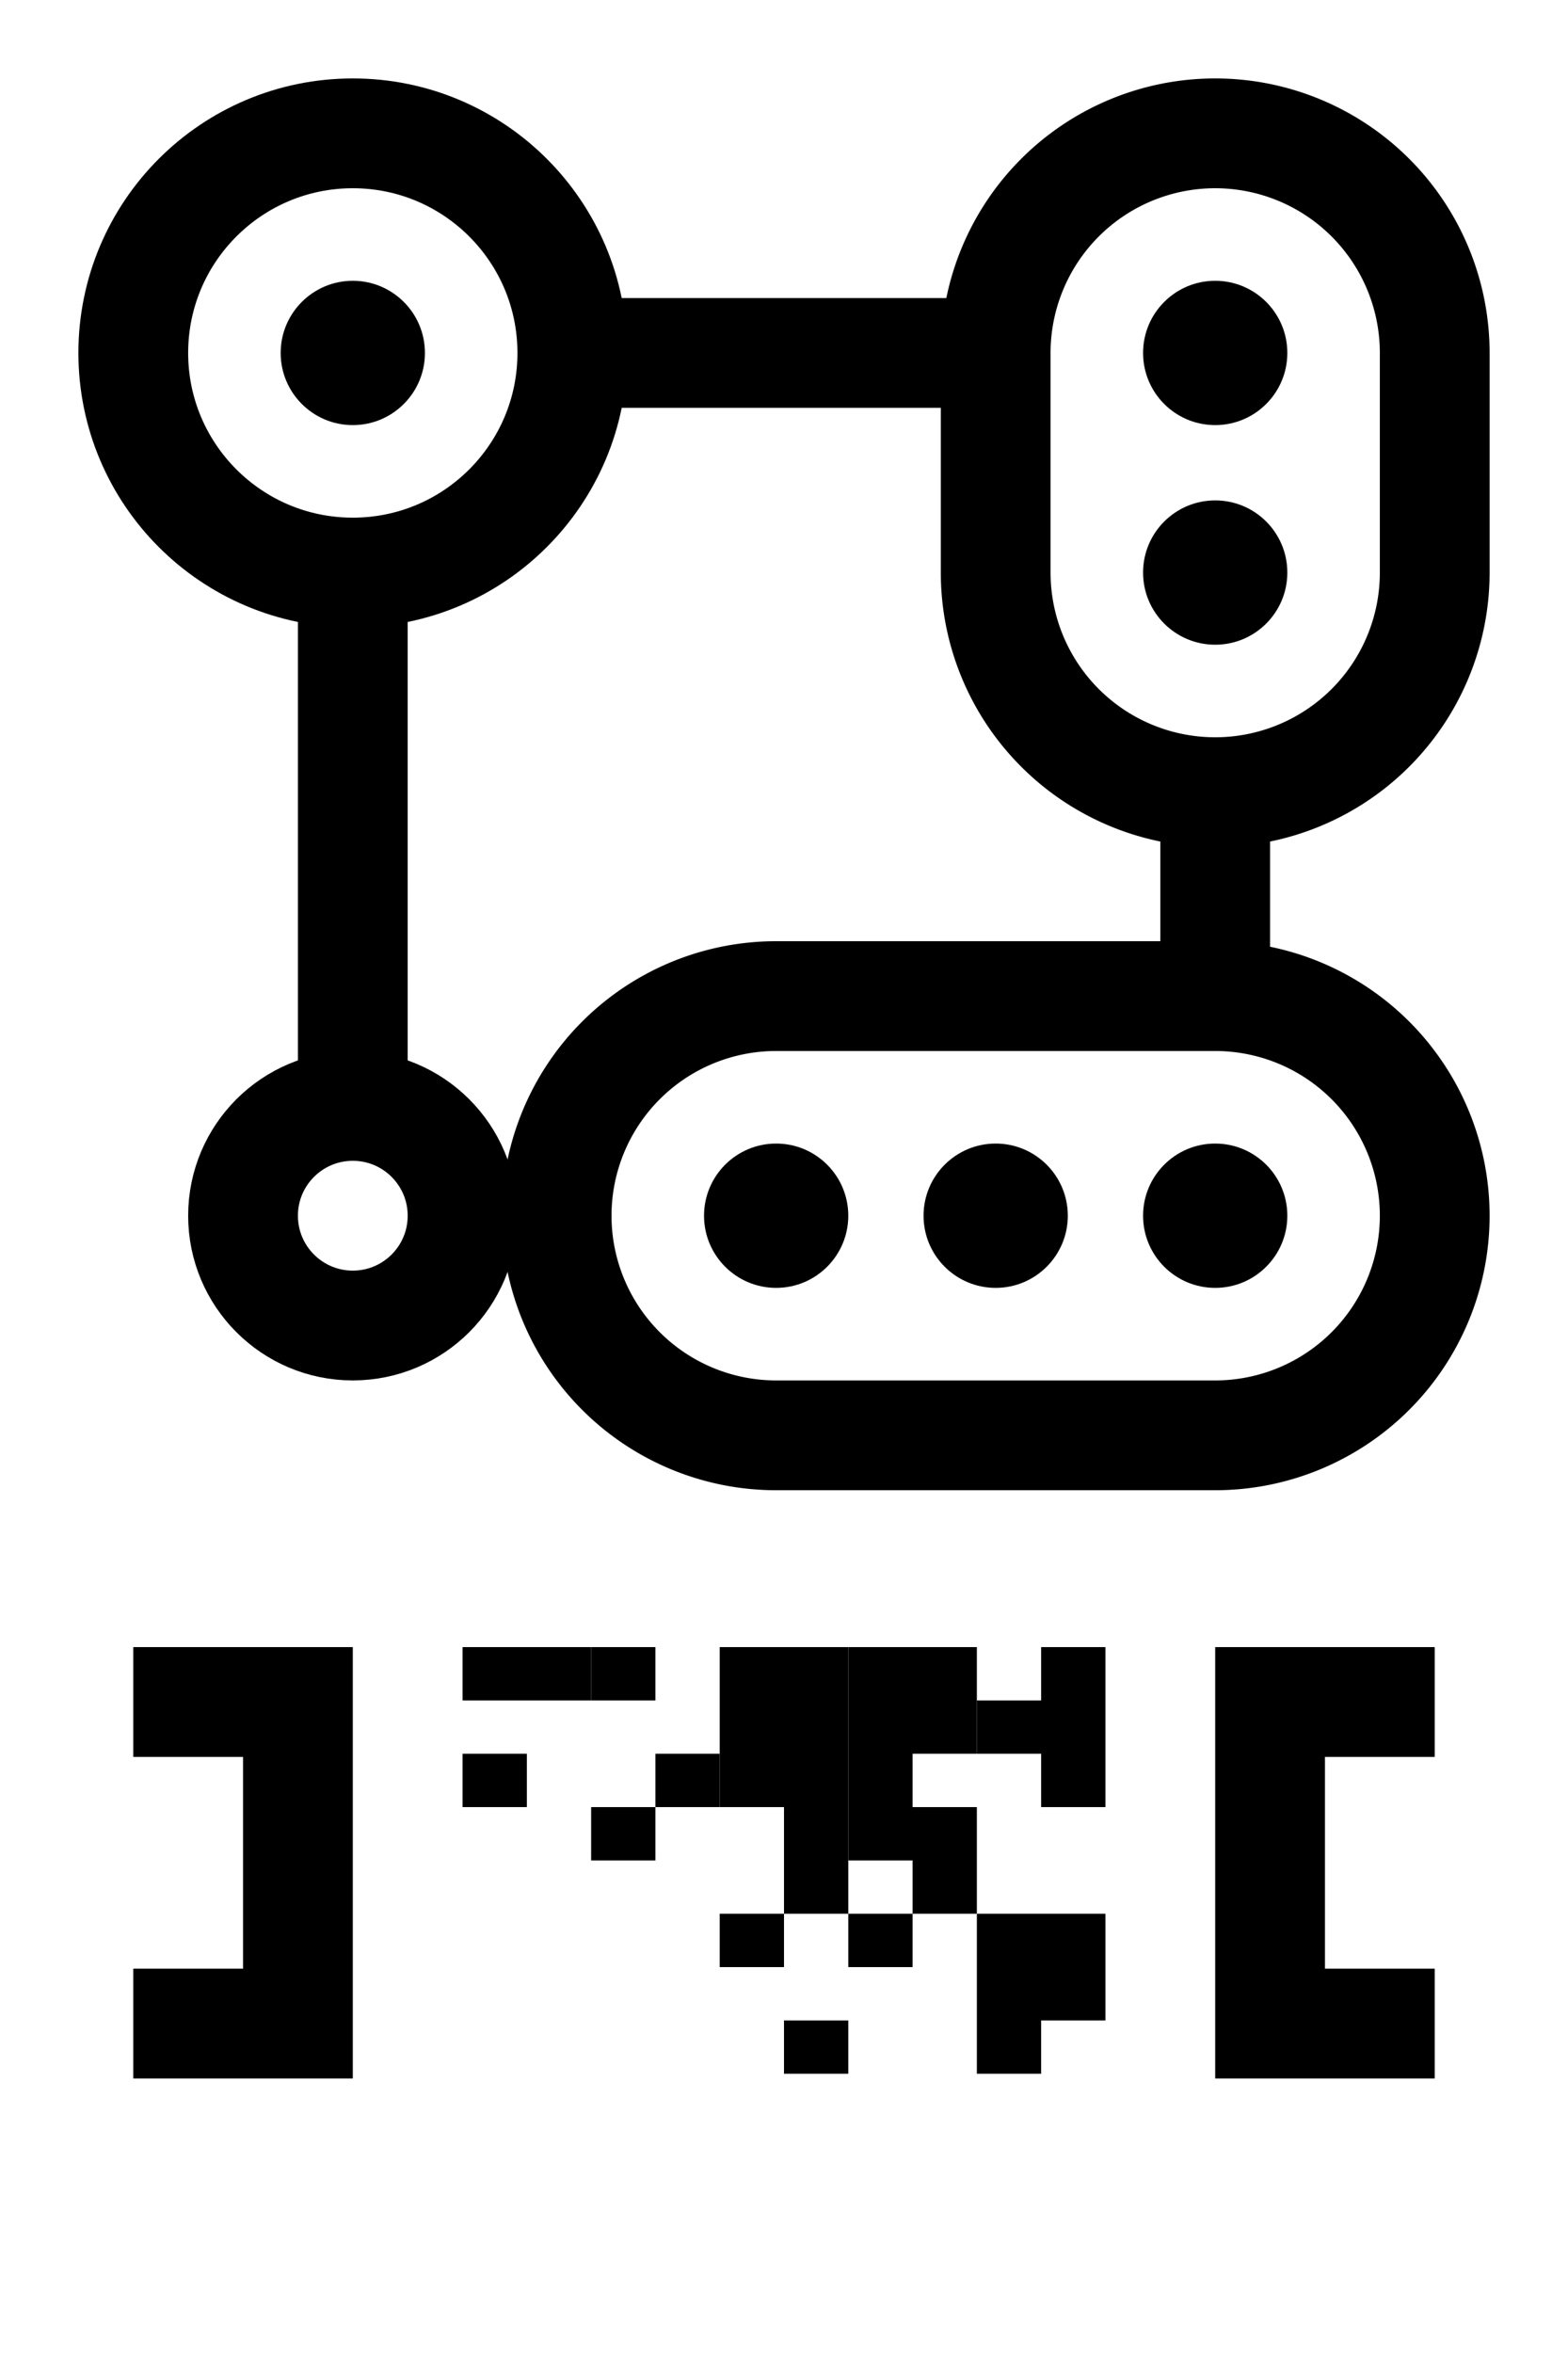 <?xml version="1.0" standalone="yes"?>
          <svg version="1.1"
               baseprofile="full"
               xmlns="http://www.w3.org/2000/svg"
               xmlns:xlink="http://www.w3.org/1999/xlink"
               xmlns:ev="http://www.w3.org/2001/xml-events"
               height="1500" width="1000">
          
<circle cx="225" cy="775" r="70" stroke="black" stroke-width="70" fill="none" />
<line x1="225" y1="705" x2="225" y2="365" style="stroke:rgb(0,0,0);stroke-width:70" />
<circle cx="225" cy="225" r="140" stroke="black" stroke-width="70" fill="none" />
<circle cx="225" cy="225" r="46" stroke="black" stroke-width="0" fill="rgba(0,0,0,255)" />
<line x1="365" y1="225" x2="635" y2="225" style="stroke:rgb(0,0,0);stroke-width:70" />
<path d="M635 225
           A 140 140 0 0 1 915 225
           L 915 365
           A 140 140 0 0 1 635 365
           L 635 225 Z" stroke="black" fill="none" stroke-width="70" />
<circle cx="775" cy="225" r="46" stroke="black" stroke-width="0" fill="rgba(0,0,0,255)" />
<circle cx="775" cy="365" r="46" stroke="black" stroke-width="0" fill="rgba(0,0,0,255)" />
<line x1="775" y1="505" x2="775" y2="635" style="stroke:rgb(0,0,0);stroke-width:70" />
<path d="M775 635
           A 140 140 0 0 1 775 915
           L 495 915
           A 140 140 0 0 1 495 635
           L 775 635 Z" stroke="black" fill="none" stroke-width="70" />
<circle cx="775" cy="775" r="46" stroke="black" stroke-width="0" fill="rgba(0,0,0,255)" />
<circle cx="635" cy="775" r="46" stroke="black" stroke-width="0" fill="rgba(0,0,0,255)" />
<circle cx="495" cy="775" r="46" stroke="black" stroke-width="0" fill="rgba(0,0,0,255)" />
<line x1="295" y1="775" x2="355" y2="775" style="stroke:rgb(0,0,0);stroke-width:70" />
<path d="M85 1085
           L 190 1085
           L 190 1290
           L 85 1290" stroke="black" fill="none" stroke-width="70" />
<path d="M915 1085
           L 810 1085
           L 810 1290
           L 915 1290" stroke="black" fill="none" stroke-width="70" />
<path d="M295 1067 L 336 1067" stroke="black" fill="none" stroke-width="34" />
<path d="M295 1135 L 336 1135" stroke="black" fill="none" stroke-width="34" />
<path d="M336 1067 L 377 1067" stroke="black" fill="none" stroke-width="34" />
<path d="M377 1067 L 418 1067" stroke="black" fill="none" stroke-width="34" />
<path d="M377 1169 L 418 1169" stroke="black" fill="none" stroke-width="34" />
<path d="M418 1135 L 459 1135" stroke="black" fill="none" stroke-width="34" />
<path d="M459 1067 L 500 1067" stroke="black" fill="none" stroke-width="34" />
<path d="M459 1101 L 500 1101" stroke="black" fill="none" stroke-width="34" />
<path d="M459 1135 L 500 1135" stroke="black" fill="none" stroke-width="34" />
<path d="M459 1237 L 500 1237" stroke="black" fill="none" stroke-width="34" />
<path d="M500 1067 L 541 1067" stroke="black" fill="none" stroke-width="34" />
<path d="M500 1101 L 541 1101" stroke="black" fill="none" stroke-width="34" />
<path d="M500 1135 L 541 1135" stroke="black" fill="none" stroke-width="34" />
<path d="M500 1169 L 541 1169" stroke="black" fill="none" stroke-width="34" />
<path d="M500 1203 L 541 1203" stroke="black" fill="none" stroke-width="34" />
<path d="M500 1305 L 541 1305" stroke="black" fill="none" stroke-width="34" />
<path d="M541 1067 L 582 1067" stroke="black" fill="none" stroke-width="34" />
<path d="M541 1101 L 582 1101" stroke="black" fill="none" stroke-width="34" />
<path d="M541 1135 L 582 1135" stroke="black" fill="none" stroke-width="34" />
<path d="M541 1169 L 582 1169" stroke="black" fill="none" stroke-width="34" />
<path d="M541 1237 L 582 1237" stroke="black" fill="none" stroke-width="34" />
<path d="M582 1067 L 623 1067" stroke="black" fill="none" stroke-width="34" />
<path d="M582 1101 L 623 1101" stroke="black" fill="none" stroke-width="34" />
<path d="M582 1169 L 623 1169" stroke="black" fill="none" stroke-width="34" />
<path d="M582 1203 L 623 1203" stroke="black" fill="none" stroke-width="34" />
<path d="M623 1101 L 664 1101" stroke="black" fill="none" stroke-width="34" />
<path d="M623 1237 L 664 1237" stroke="black" fill="none" stroke-width="34" />
<path d="M623 1271 L 664 1271" stroke="black" fill="none" stroke-width="34" />
<path d="M623 1305 L 664 1305" stroke="black" fill="none" stroke-width="34" />
<path d="M664 1067 L 705 1067" stroke="black" fill="none" stroke-width="34" />
<path d="M664 1101 L 705 1101" stroke="black" fill="none" stroke-width="34" />
<path d="M664 1135 L 705 1135" stroke="black" fill="none" stroke-width="34" />
<path d="M664 1237 L 705 1237" stroke="black" fill="none" stroke-width="34" />
<path d="M664 1271 L 705 1271" stroke="black" fill="none" stroke-width="34" />
</svg>
